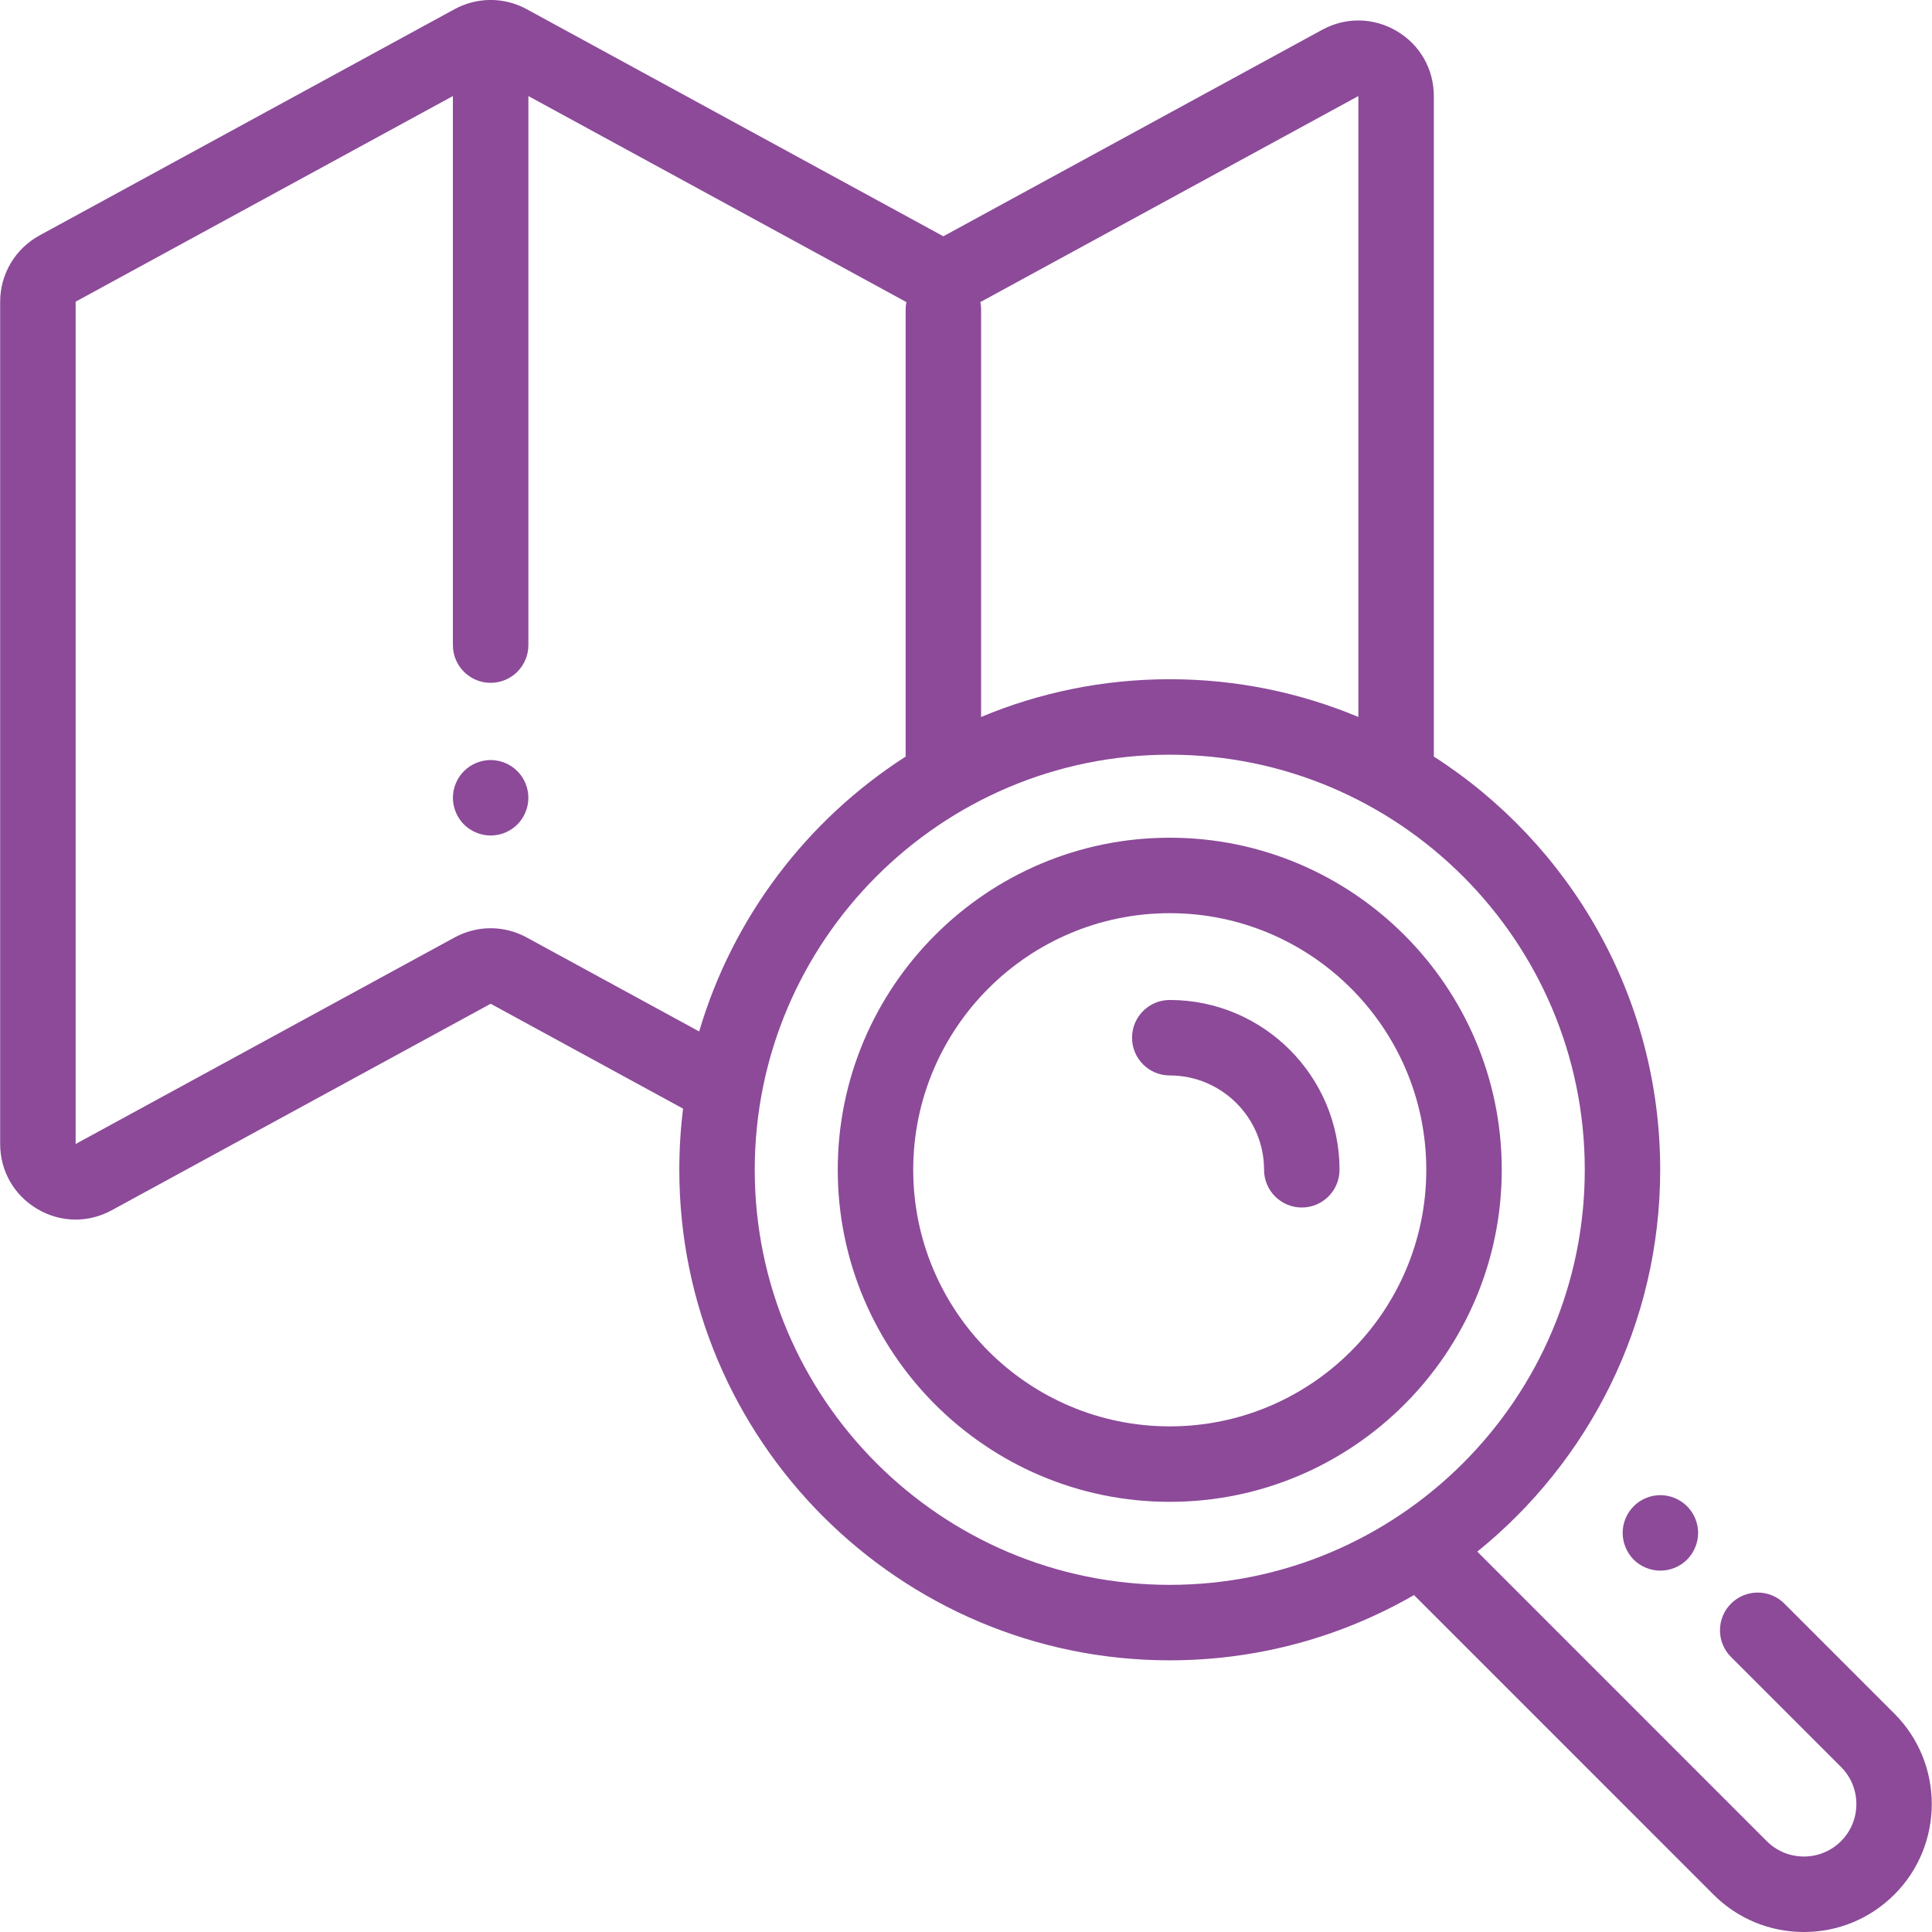 <?xml version="1.0" encoding="UTF-8"?>
<!DOCTYPE svg PUBLIC "-//W3C//DTD SVG 1.1//EN" "http://www.w3.org/Graphics/SVG/1.1/DTD/svg11.dtd">
<!-- Creator: CorelDRAW 2018 (64 Bit Versão de avaliação) -->
<svg xmlns="http://www.w3.org/2000/svg" xml:space="preserve" width="4.657mm" height="4.657mm" version="1.1" style="shape-rendering:geometricPrecision; text-rendering:geometricPrecision; image-rendering:optimizeQuality; fill-rule:evenodd; clip-rule:evenodd"
viewBox="0 0 465.66 465.66"
 xmlns:xlink="http://www.w3.org/1999/xlink">
 <defs>
  <style type="text/css">
   <![CDATA[
    .fil0 {fill:#8C4A99}
   ]]>
  </style>
 </defs>
 <g id="Camada_x0020_1">
  <g id="_1645402532352">
   <path class="fil0" d="M118.26 183.19c-2.39,0 -4.74,0.97 -6.43,2.67 -1.69,1.69 -2.67,4.03 -2.67,6.43 0,2.4 0.98,4.74 2.67,6.43 1.69,1.69 4.04,2.66 6.43,2.66 2.39,0 4.74,-0.97 6.43,-2.66 1.69,-1.69 2.66,-4.04 2.66,-6.43 0,-2.4 -0.97,-4.74 -2.66,-6.43 -1.69,-1.7 -4.04,-2.67 -6.43,-2.67zm0 0z"/>
   <path class="fil0" d="M281.94 201.91c-44.12,0 -80.02,35.9 -80.02,80.03 0,44.14 35.9,80.04 80.02,80.04 44.12,0 80.02,-35.9 80.02,-80.04 0,-44.13 -35.9,-80.03 -80.02,-80.03zm0 141.88c-34.09,0 -61.83,-27.74 -61.83,-61.85 0,-34.1 27.74,-61.84 61.83,-61.84 34.1,0 61.83,27.74 61.83,61.84 0,34.11 -27.73,61.85 -61.83,61.85zm0 0z"/>
   <path class="fil0" d="M456.59 413.02l-26.51 -26.51c-3.55,-3.55 -9.3,-3.55 -12.86,0 -3.55,3.55 -3.55,9.31 0,12.86l26.51 26.51c2.39,2.39 3.7,5.57 3.7,8.95 0,3.37 -1.31,6.55 -3.7,8.94 -4.93,4.93 -12.96,4.93 -17.89,0l-69.78 -69.79c26.87,-21.7 44.09,-54.89 44.09,-92.04 0,-41.77 -21.77,-78.55 -54.56,-99.59l0 -159.2c0,-6.49 -3.33,-12.33 -8.9,-15.64 -5.58,-3.31 -12.3,-3.44 -17.99,-0.34l-91.33 49.78 -100.41 -54.73c-5.45,-2.97 -11.95,-2.97 -17.41,0l-100.02 54.52c-5.85,3.19 -9.49,9.31 -9.49,15.97l0 203.02c0,6.49 3.33,12.33 8.91,15.64 2.88,1.72 6.07,2.58 9.27,2.58 2.98,0 5.97,-0.75 8.71,-2.25l91.33 -49.77 46.38 25.28c-0.6,4.83 -0.91,9.75 -0.91,14.73 0,65.2 53.03,118.24 118.21,118.24 21.42,0 41.53,-5.73 58.87,-15.73l72.17 72.18c5.82,5.82 13.57,9.03 21.81,9.03 8.23,0 15.97,-3.21 21.8,-9.03 12.02,-12.02 12.02,-31.59 0,-43.61l0 0zm-129.19 -389.87l0 149.66c-14,-5.86 -29.36,-9.1 -45.46,-9.1 -16.11,0 -31.47,3.24 -45.47,9.1l0 -98.22c0,-0.61 -0.06,-1.21 -0.18,-1.78l91.11 -49.66zm-200.44 202.81c-5.45,-2.97 -11.95,-2.98 -17.41,0l-91.32 49.77 0 -203.02 90.93 -49.56 0 132.34c0,5.02 4.08,9.09 9.1,9.09 5.02,0 9.09,-4.07 9.09,-9.09l0 -132.34 91.11 49.66c-0.12,0.57 -0.18,1.17 -0.18,1.78l0 107.77c-23.7,15.21 -41.64,38.65 -49.76,66.25l-41.56 -22.65zm54.95 55.98c0,-55.16 44.87,-100.04 100.03,-100.04 55.15,0 100.03,44.88 100.03,100.04 0,55.17 -44.88,100.05 -100.03,100.05 -55.16,0 -100.03,-44.88 -100.03,-100.05zm0 0z"/>
   <path class="fil0" d="M281.94 241.02c-5.02,0 -9.09,4.07 -9.09,9.1 0,5.02 4.07,9.09 9.09,9.09 12.53,0 22.73,10.2 22.73,22.73 0,5.03 4.07,9.1 9.09,9.1 5.02,0 9.1,-4.07 9.1,-9.1 0,-22.56 -18.36,-40.92 -40.92,-40.92l0 0zm0 0z"/>
   <path class="fil0" d="M391.1 369.46c0,2.41 0.97,4.74 2.66,6.45 1.69,1.69 4.03,2.65 6.43,2.65 2.39,0 4.74,-0.96 6.43,-2.65 1.69,-1.71 2.67,-4.04 2.67,-6.45 0,-2.39 -0.98,-4.73 -2.67,-6.42 -1.69,-1.69 -4.04,-2.67 -6.43,-2.67 -2.4,0 -4.74,0.97 -6.43,2.67 -1.69,1.69 -2.66,4.03 -2.66,6.42zm0 0z"/>
  </g>
 </g>
</svg>
